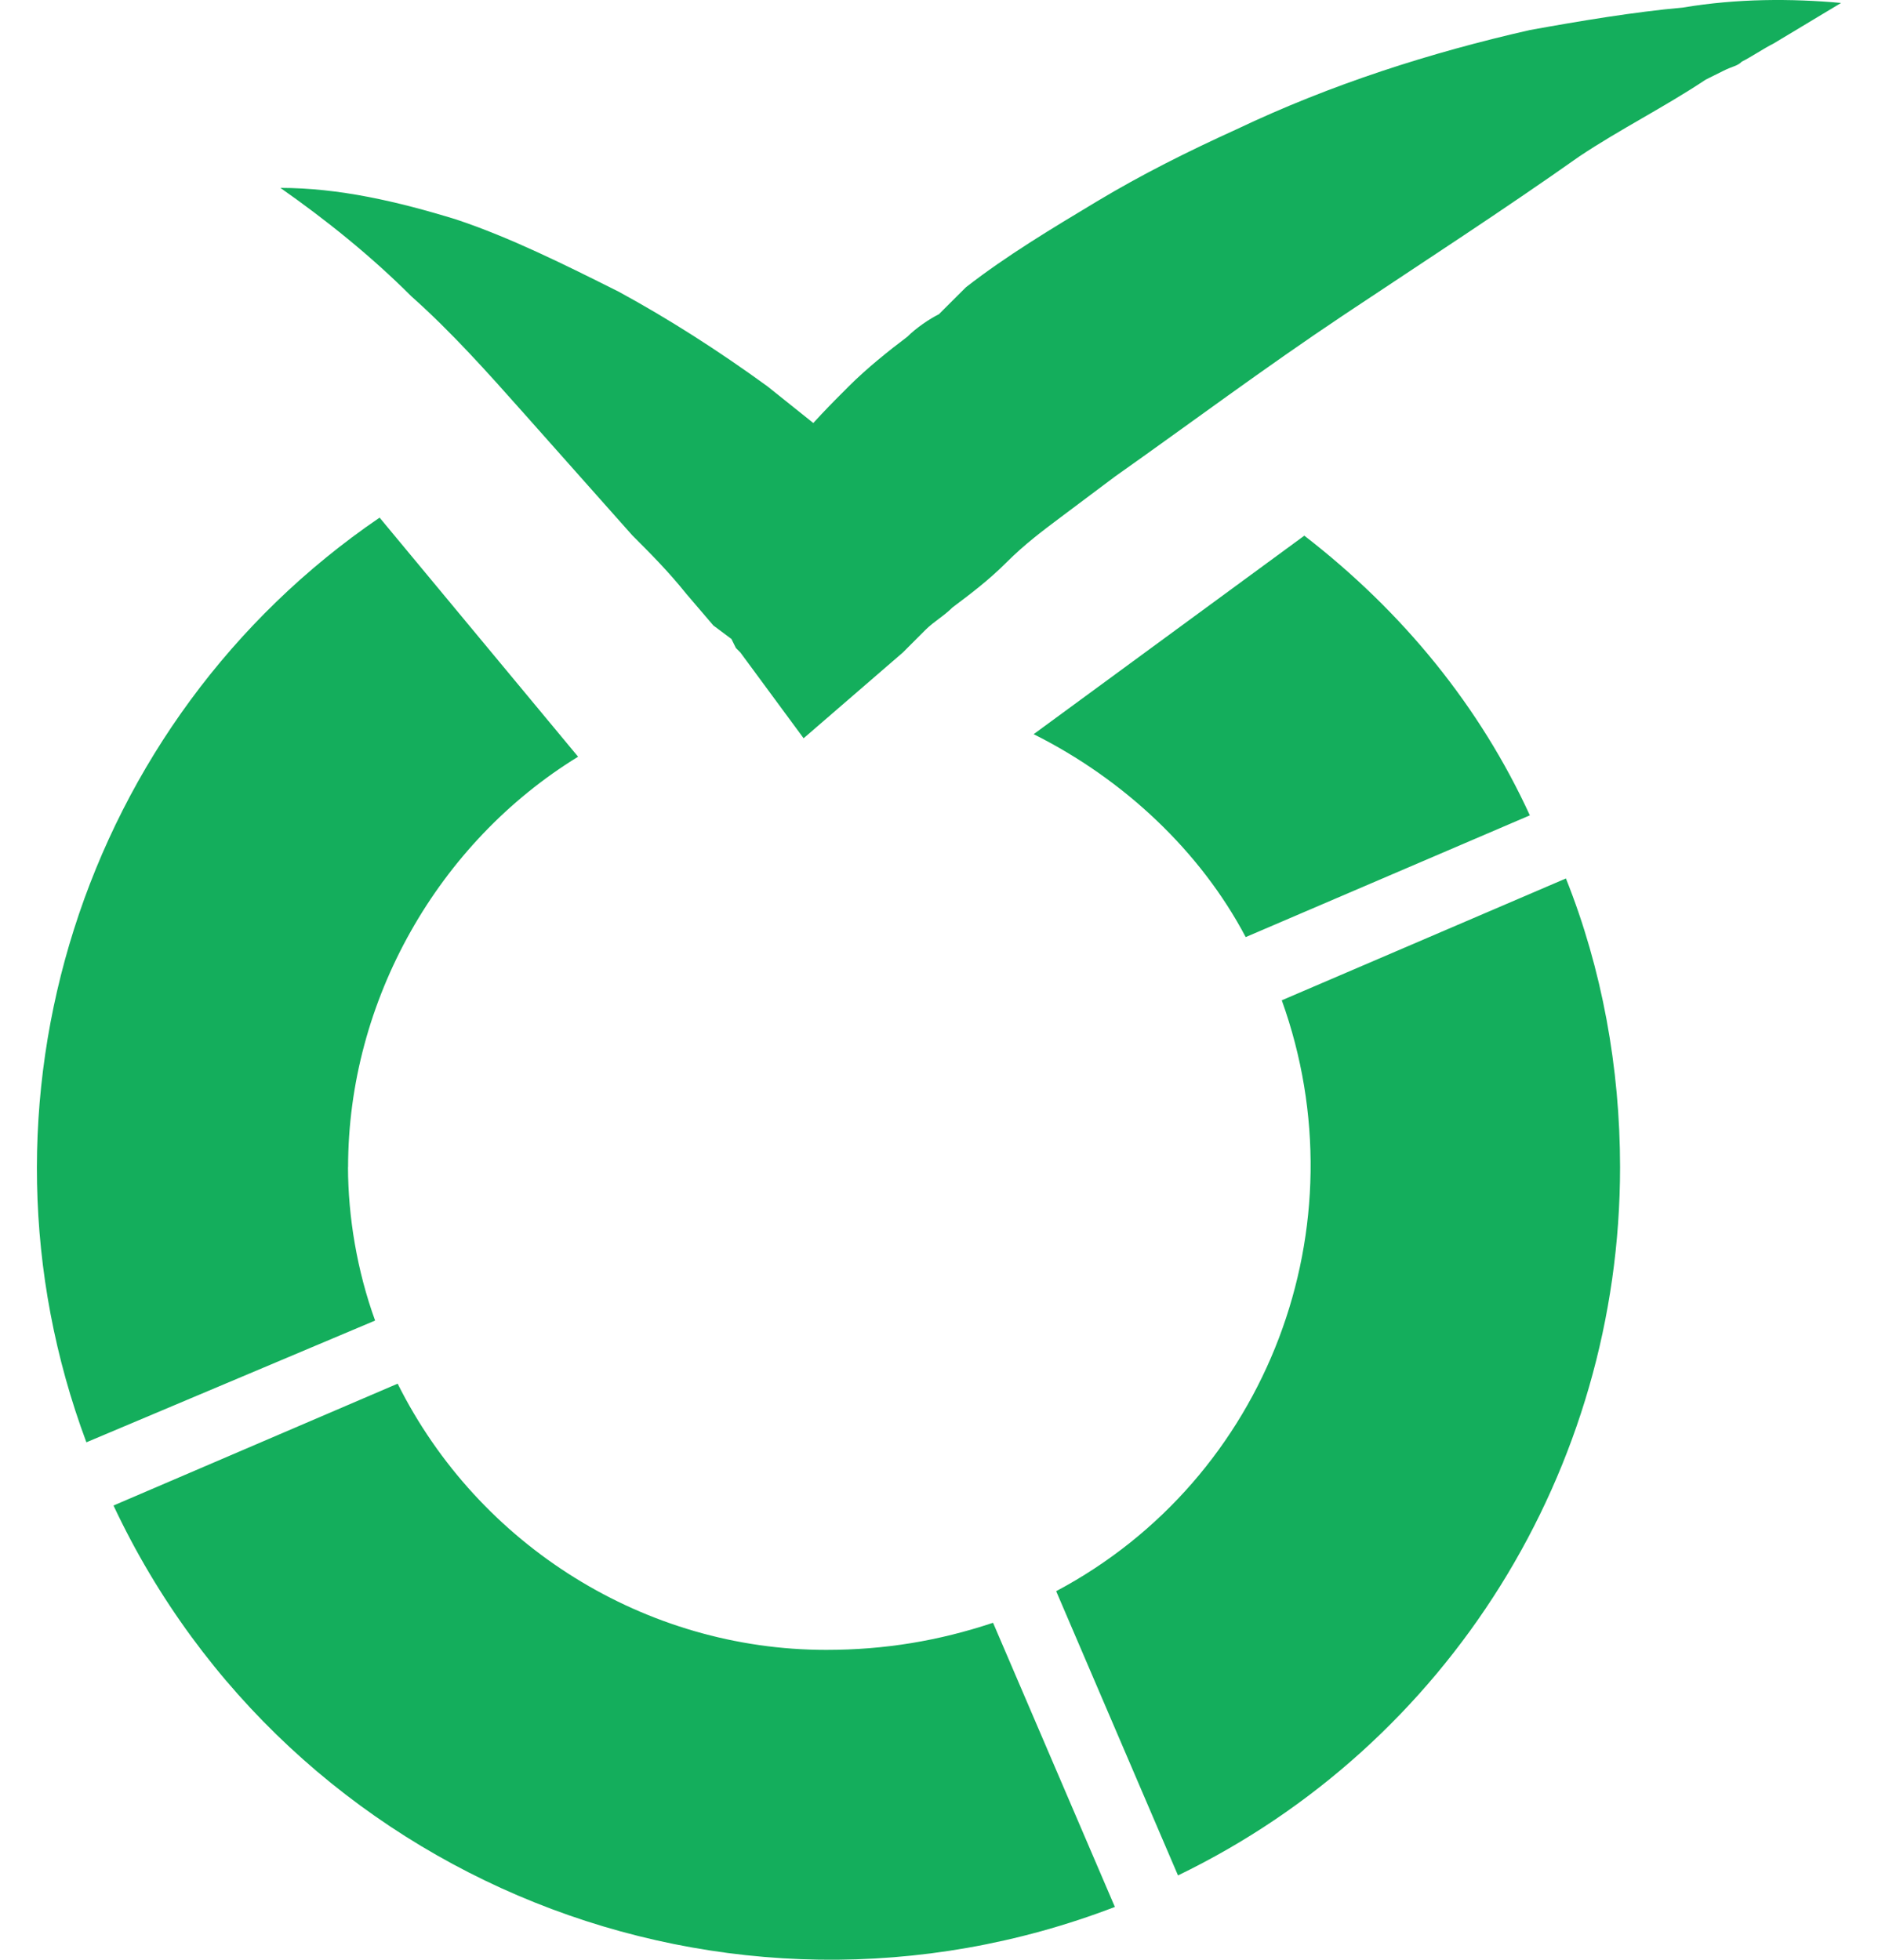 <svg fill="#14AE5C" role="img" viewBox="0 0 23 24" xmlns="http://www.w3.org/2000/svg"><title>LimeSurvey</title><path d="M3.434 2.301c0.718 0 1.436 0.166 2.154 0.387 0.663 0.221 1.326 0.552 1.989 0.884 0.608 0.331 1.215 0.718 1.823 1.16l0.829 0.663c0.166 0.11 0.276 0.221 0.386 0.331 0.055 0.055 0.111 0.111 0.221 0.166l0.111 0.166 0.11 0.11H9.068l0.166-0.221 0.166-0.165 0.331-0.332c0.221-0.276 0.442-0.497 0.663-0.718 0.221-0.221 0.497-0.442 0.718-0.608 0.111-0.111 0.276-0.221 0.387-0.276l0.166-0.166 0.166-0.165c0.497-0.387 1.05-0.718 1.602-1.05 0.552-0.331 1.105-0.608 1.712-0.884 1.16-0.552 2.375-0.939 3.591-1.215 0.608-0.11 1.271-0.221 1.878-0.276 0.663-0.111 1.326-0.111 1.934-0.056l-0.829 0.498c-0.111 0.055-0.276 0.166-0.387 0.221-0.055 0.055-0.111 0.055-0.221 0.11l-0.221 0.11c-0.497 0.332-1.05 0.608-1.547 0.94-0.939 0.663-1.878 1.271-2.872 1.933-0.994 0.663-1.878 1.326-2.817 1.989l-0.663 0.497c-0.221 0.166-0.442 0.331-0.663 0.552-0.221 0.221-0.442 0.387-0.663 0.553-0.111 0.111-0.221 0.166-0.332 0.276l-0.276 0.276-1.215 1.05-0.774-1.05-0.055-0.055-0.055-0.111-0.221-0.165-0.331-0.387c-0.221-0.276-0.442-0.497-0.663-0.718L6.417 5.063c-0.442-0.497-0.884-0.994-1.381-1.436-0.497-0.497-1.05-0.939-1.602-1.326Zm16.407 11.993c0-1.215-0.221-2.431-0.663-3.536l-3.48 1.492c0.994 2.762-0.166 5.856-2.763 7.236l1.492 3.481c3.314-1.602 5.414-4.972 5.414-8.673z m-3.867-7.734l-3.315 2.431c1.105 0.552 2.044 1.436 2.597 2.485l3.48-1.491c-0.608-1.326-1.547-2.486-2.762-3.425ZM4.263 14.294c0-2.044 1.105-3.977 2.817-5.027L4.649 6.339c-3.646 2.486-5.138 7.181-3.591 11.324l3.536-1.491c-0.221-0.608-0.331-1.271-0.332-1.878Zm5.855 5.911c-2.21 0-4.254-1.271-5.248-3.26L1.39 18.437c2.154 4.585 7.513 6.739 12.264 4.916l-1.492-3.48c-0.663 0.221-1.326 0.332-2.044 0.332z"/></svg>